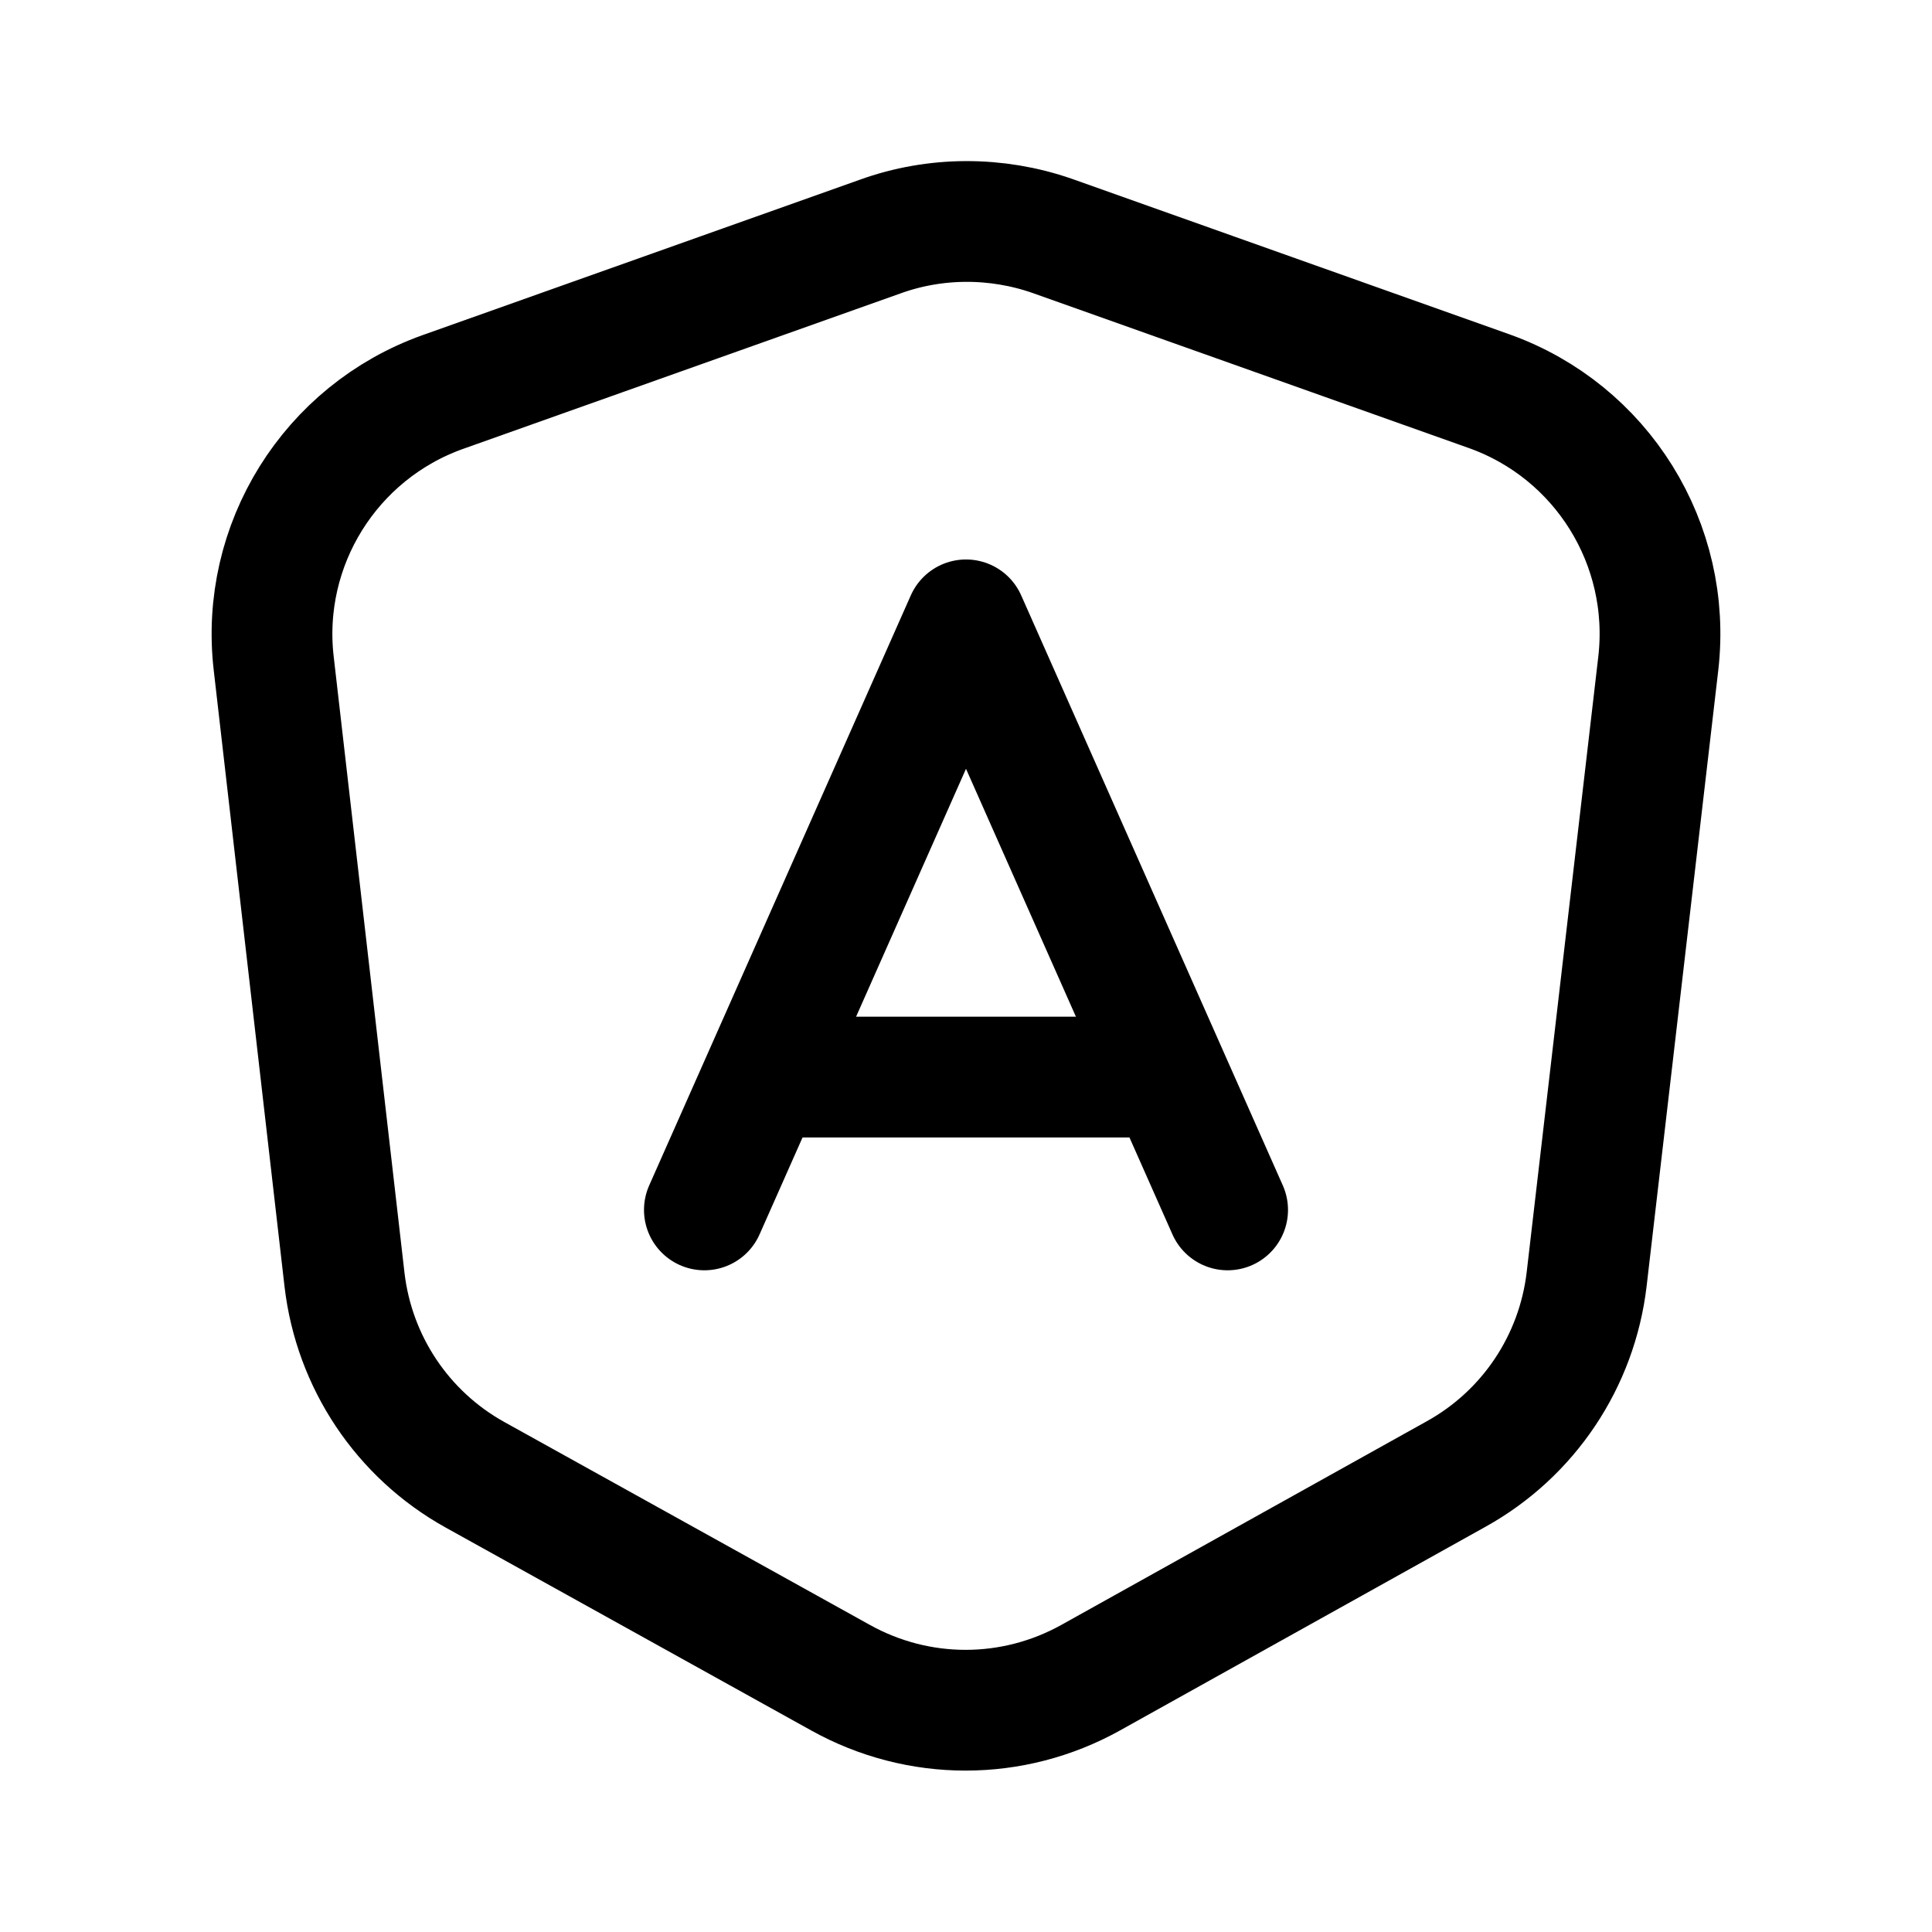 <svg width="24" height="24" viewBox="0 0 24 24" fill="none" xmlns="http://www.w3.org/2000/svg">
<path d="M13.07 2.93L18.5 4.86C19.9 5.36 20.77 6.76 20.6 8.24L19.71 15.89C19.59 16.91 18.99 17.81 18.09 18.31L13.55 20.84C12.58 21.38 11.41 21.38 10.44 20.84L5.9 18.32C5 17.82 4.4 16.92 4.28 15.9L3.4 8.24C3.23 6.77 4.1 5.37 5.5 4.87L10.93 2.94C11.62 2.69 12.38 2.69 13.07 2.93Z" stroke="black" stroke-width="1.5" stroke-linecap="round" stroke-linejoin="round"/>
<path d="M15.25 15.03L12 7.7L8.75 15.03" stroke="black" stroke-width="1.5" stroke-linecap="round" stroke-linejoin="round"/>
<path d="M9.71 13.38H14.29" stroke="black" stroke-width="1.5" stroke-linecap="round" stroke-linejoin="round"/>
</svg>
